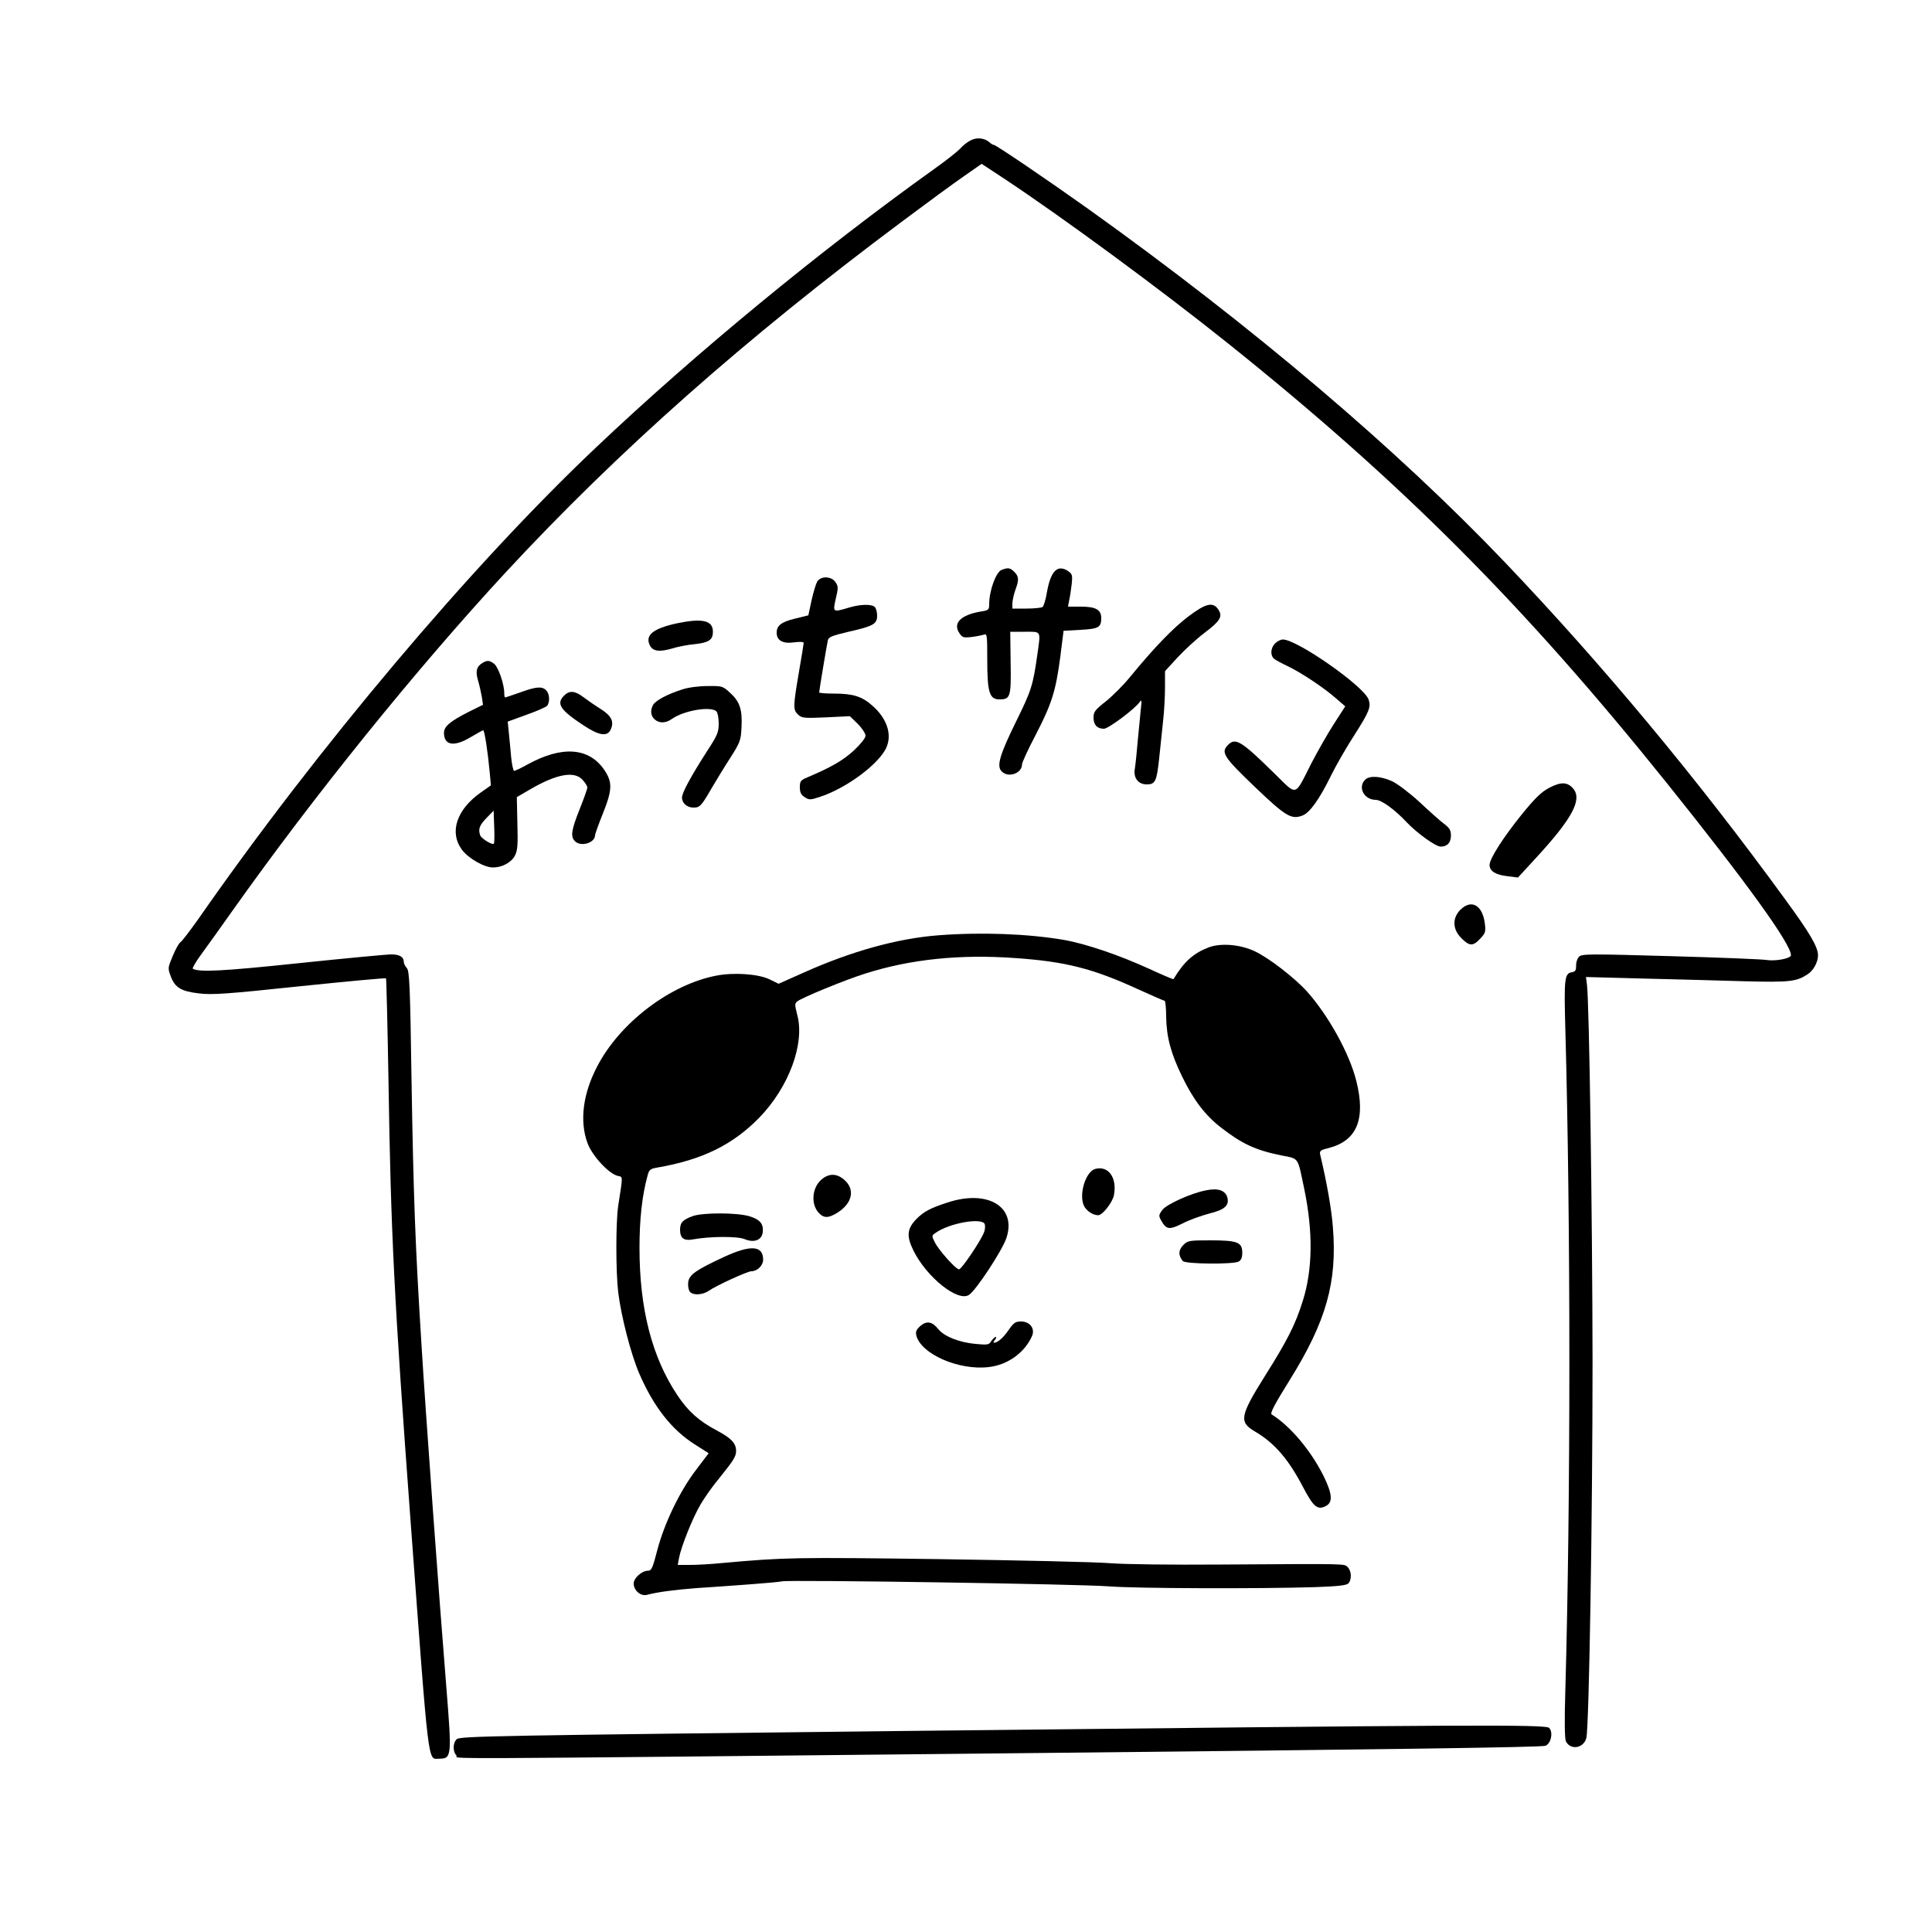 <?xml version="1.0" standalone="no"?>
<!DOCTYPE svg PUBLIC "-//W3C//DTD SVG 20010904//EN"
 "http://www.w3.org/TR/2001/REC-SVG-20010904/DTD/svg10.dtd">
<svg version="1.0" xmlns="http://www.w3.org/2000/svg"
 width="1000pt" height="1000pt" viewBox="0 0 1000 1000"
 preserveAspectRatio="xMidYMid meet">

<g transform="translate(0,1000) scale(0.1,-0.1)"
fill="#000000" stroke="none">
<path d="M5025 9274 c-17 -8 -41 -27 -55 -43 -14 -15 -74 -63 -135 -106 -586
-419 -1232 -950 -1751 -1442 -645 -610 -1441 -1554 -2059 -2442 -44 -62 -85
-115 -91 -118 -6 -2 -24 -33 -39 -69 -27 -64 -27 -65 -11 -108 22 -58 53 -77
147 -88 66 -8 142 -3 520 37 243 25 444 44 447 41 2 -3 8 -247 13 -543 12
-773 29 -1120 115 -2278 96 -1292 87 -1218 148 -1218 64 1 65 12 36 373 -35
429 -109 1444 -129 1780 -32 509 -41 761 -51 1362 -7 487 -11 562 -24 577 -9
10 -16 24 -16 32 0 26 -22 39 -65 39 -23 0 -236 -20 -475 -45 -398 -42 -520
-48 -552 -29 -4 2 15 35 42 72 27 37 102 141 166 232 422 595 947 1245 1411
1747 582 628 1239 1210 2054 1818 123 92 266 197 317 232 l93 65 117 -77 c308
-204 813 -576 1159 -853 898 -719 1528 -1350 2272 -2277 412 -514 641 -831
641 -889 0 -17 -79 -32 -125 -25 -22 4 -246 13 -498 20 -421 12 -459 12 -474
-3 -9 -9 -16 -30 -15 -47 0 -23 -4 -30 -21 -33 -39 -6 -42 -31 -35 -289 28
-1009 28 -2448 0 -3433 -5 -154 -3 -247 3 -259 24 -48 93 -36 106 18 14 60 32
1147 32 1945 -1 757 -17 1864 -29 1954 l-5 39 298 -8 c164 -4 399 -10 523 -14
233 -6 268 -2 326 36 30 19 54 63 54 98 0 43 -41 114 -170 290 -454 624 -942
1211 -1452 1746 -563 590 -1310 1223 -2153 1826 -222 158 -480 333 -491 333
-4 0 -15 6 -23 14 -26 22 -65 26 -96 10z"/>
<path d="M5184 7050 c-29 -11 -64 -108 -64 -177 0 -29 -3 -32 -42 -38 -104
-17 -147 -60 -113 -111 16 -24 21 -26 64 -21 25 3 54 9 64 12 16 7 17 -3 17
-129 0 -169 11 -206 63 -206 57 0 61 13 58 191 l-2 159 75 0 c87 0 83 8 66
-113 -23 -165 -32 -192 -111 -352 -85 -173 -102 -231 -74 -258 34 -35 105 -10
105 37 0 9 31 77 70 151 84 162 105 229 128 405 l17 135 88 5 c94 5 107 13
107 61 0 43 -28 59 -105 59 l-67 0 6 33 c4 17 10 55 13 83 5 48 3 53 -20 69
-54 35 -89 -2 -108 -110 -6 -38 -17 -73 -23 -77 -6 -4 -44 -8 -83 -8 l-73 0 0
28 c1 15 7 45 15 67 20 54 19 71 -5 95 -22 22 -33 23 -66 10z"/>
<path d="M4229 6988 c-7 -13 -20 -57 -29 -98 l-16 -75 -69 -17 c-71 -17 -95
-36 -95 -73 0 -40 32 -58 89 -50 28 4 51 3 51 -2 0 -4 -11 -73 -25 -153 -30
-177 -31 -194 -4 -219 20 -18 31 -19 145 -14 l123 6 41 -40 c22 -22 40 -50 40
-61 0 -12 -25 -43 -61 -77 -56 -51 -114 -85 -241 -139 -34 -14 -38 -20 -38
-51 0 -26 6 -39 25 -51 23 -15 29 -15 78 1 126 41 283 152 336 239 43 70 19
161 -63 233 -55 49 -101 63 -200 63 -42 0 -76 3 -76 6 0 9 39 244 45 270 4 17
22 24 107 44 128 29 148 40 148 83 0 18 -5 38 -12 45 -16 16 -75 15 -134 -3
-84 -25 -84 -25 -68 46 13 55 13 65 -1 85 -21 33 -79 34 -96 2z"/>
<path d="M6152 6810 c-79 -59 -180 -164 -302 -313 -35 -43 -92 -100 -127 -128
-55 -43 -63 -54 -63 -83 0 -38 19 -58 54 -58 23 0 165 106 186 140 9 13 10 4
5 -37 -3 -29 -10 -103 -16 -165 -5 -61 -12 -126 -15 -144 -9 -47 17 -82 61
-82 45 0 52 15 65 136 6 55 15 140 20 191 6 50 10 129 10 175 l0 84 65 71 c36
39 98 96 139 127 82 62 96 85 72 121 -27 41 -64 33 -154 -35z"/>
<path d="M3505 6774 c-125 -27 -168 -62 -141 -115 15 -30 49 -35 117 -15 28 9
81 19 116 22 72 8 93 22 93 64 0 59 -54 71 -185 44z"/>
<path d="M6600 6670 c-24 -24 -26 -63 -5 -80 8 -7 42 -25 74 -40 68 -33 186
-111 250 -168 l44 -38 -58 -90 c-32 -49 -84 -141 -117 -204 -90 -177 -71 -171
-191 -54 -172 169 -202 188 -241 148 -38 -38 -23 -62 138 -216 162 -155 190
-171 248 -149 37 14 88 85 147 206 27 55 82 150 121 210 77 121 87 145 74 184
-24 69 -370 311 -444 311 -11 0 -29 -9 -40 -20z"/>
<path d="M2498 6569 c-31 -18 -38 -43 -24 -90 7 -24 16 -63 20 -86 l6 -41 -73
-36 c-97 -49 -129 -76 -129 -109 0 -66 53 -74 139 -22 32 19 61 35 64 35 7 0
24 -112 34 -220 l6 -65 -54 -38 c-124 -88 -162 -205 -97 -294 34 -46 116 -93
162 -93 47 0 95 26 113 61 14 26 16 56 13 167 l-3 136 65 38 c140 82 232 99
275 52 14 -15 25 -33 25 -40 0 -8 -18 -58 -40 -113 -43 -108 -48 -141 -24
-165 30 -31 104 -9 104 31 0 6 18 56 40 111 50 125 51 163 7 228 -79 115 -218
125 -395 28 -34 -19 -66 -34 -71 -34 -4 0 -11 30 -15 68 -3 37 -9 94 -12 127
l-6 60 96 35 c54 19 102 40 108 47 15 19 13 62 -5 80 -22 22 -52 19 -135 -11
-40 -14 -75 -26 -78 -26 -2 0 -4 10 -4 23 0 45 -30 132 -51 150 -24 19 -37 21
-61 6z m58 -936 c-8 -8 -63 26 -70 42 -12 33 -5 53 32 91 l37 38 3 -83 c2 -46
1 -86 -2 -88z"/>
<path d="M3530 6431 c-76 -24 -137 -57 -150 -80 -15 -29 -12 -56 8 -74 24 -22
58 -21 90 2 62 44 202 67 230 39 7 -7 12 -35 12 -63 0 -45 -7 -61 -59 -141
-83 -129 -131 -217 -131 -242 0 -29 26 -52 59 -52 34 0 41 8 96 103 23 39 66
110 96 156 50 79 54 89 57 157 5 91 -9 133 -59 178 -38 35 -41 36 -117 35 -45
0 -100 -7 -132 -18z"/>
<path d="M2920 6400 c-42 -42 -22 -74 101 -155 80 -53 123 -59 140 -21 19 41
4 71 -53 107 -29 18 -69 46 -89 61 -43 33 -72 35 -99 8z"/>
<path d="M7066 5964 c-40 -39 -5 -104 55 -104 29 0 98 -50 159 -115 55 -58
151 -127 177 -127 34 0 53 20 53 58 0 26 -7 39 -37 61 -20 15 -77 66 -126 112
-50 46 -112 93 -141 107 -59 27 -118 31 -140 8z"/>
<path d="M8020 5923 c-42 -22 -73 -52 -143 -138 -97 -120 -167 -230 -167 -262
0 -31 30 -51 91 -58 l56 -7 91 99 c189 205 243 304 195 361 -30 35 -63 36
-123 5z"/>
<path d="M7559 5291 c-43 -43 -41 -101 5 -147 42 -42 60 -43 98 -2 27 29 29
35 23 82 -13 92 -70 123 -126 67z"/>
<path d="M4858 5159 c-212 -16 -453 -83 -700 -194 l-128 -57 -47 23 c-58 28
-185 37 -276 19 -239 -46 -499 -244 -616 -470 -74 -141 -92 -283 -50 -397 24
-65 109 -157 155 -169 29 -7 29 7 4 -154 -13 -85 -13 -343 0 -450 15 -123 66
-321 109 -420 74 -171 168 -291 287 -366 l72 -46 -66 -87 c-84 -110 -164 -277
-200 -415 -24 -93 -30 -106 -48 -106 -32 0 -74 -38 -74 -66 0 -36 36 -67 68
-59 57 15 142 26 257 35 66 4 188 13 270 19 83 6 160 13 173 16 38 9 1545 -14
1692 -26 138 -11 779 -13 1065 -4 118 4 163 9 174 19 18 19 17 64 -3 84 -19
19 13 18 -656 14 -258 -2 -500 1 -575 7 -71 6 -470 15 -885 21 -745 10 -798 9
-1120 -20 -58 -6 -134 -10 -169 -10 l-63 0 7 38 c11 57 70 206 111 275 20 34
61 93 93 131 78 97 91 117 91 146 0 40 -25 66 -100 106 -91 48 -149 99 -205
184 -131 197 -195 447 -195 761 0 146 13 269 41 371 8 33 14 38 47 44 236 40
395 118 534 261 151 157 234 380 195 528 -14 55 -14 61 0 72 26 20 242 109
349 143 234 75 493 102 780 81 259 -18 401 -54 636 -162 71 -32 132 -59 136
-59 4 0 8 -37 8 -83 2 -106 24 -189 84 -312 58 -119 119 -199 201 -262 107
-83 177 -116 309 -143 96 -19 85 -4 121 -175 46 -222 43 -416 -7 -576 -39
-125 -80 -206 -198 -393 -128 -205 -134 -236 -51 -285 102 -60 173 -142 250
-289 53 -101 74 -119 116 -98 39 19 36 62 -11 158 -67 133 -172 257 -268 317
-9 6 15 52 93 177 190 305 247 508 224 792 -7 94 -32 234 -66 377 -4 18 3 23
45 33 146 38 192 150 142 348 -36 143 -145 339 -255 462 -65 72 -200 176 -272
209 -75 35 -175 43 -238 19 -79 -31 -127 -74 -181 -164 -1 -2 -58 22 -125 53
-155 71 -328 130 -442 150 -187 32 -427 41 -649 24z"/>
<path d="M5670 3950 c-49 -12 -86 -127 -61 -188 12 -28 47 -52 75 -52 23 0 75
67 82 105 16 89 -28 152 -96 135z"/>
<path d="M4250 3893 c-49 -44 -53 -130 -10 -173 27 -27 50 -25 99 6 75 50 87
120 29 169 -39 33 -80 32 -118 -2z"/>
<path d="M6243 3839 c-78 -15 -205 -72 -227 -102 -19 -26 -19 -30 -6 -54 27
-48 42 -50 112 -15 34 18 97 40 138 51 78 19 103 41 93 82 -10 37 -47 51 -110
38z"/>
<path d="M4905 3776 c-90 -29 -124 -47 -163 -87 -47 -49 -51 -87 -14 -162 69
-139 231 -268 288 -229 37 25 169 226 192 291 57 163 -93 256 -303 187z m192
-112 c3 -10 2 -29 -4 -43 -16 -43 -116 -191 -129 -191 -17 0 -107 101 -126
141 -16 32 -16 34 5 48 72 51 240 80 254 45z"/>
<path d="M3587 3706 c-53 -19 -67 -34 -67 -71 0 -44 20 -59 67 -50 88 16 230
17 268 1 48 -20 88 -5 93 36 5 43 -14 66 -70 83 -65 19 -238 19 -291 1z"/>
<path d="M6124 3555 c-25 -26 -26 -52 -2 -82 13 -16 260 -18 289 -3 13 7 19
21 19 45 0 55 -24 65 -163 65 -113 0 -119 -1 -143 -25z"/>
<path d="M3745 3493 c-146 -68 -179 -92 -183 -131 -2 -19 2 -40 9 -48 16 -20
66 -17 98 5 36 26 200 101 220 101 31 0 61 30 61 60 0 74 -65 78 -205 13z"/>
<path d="M4764 3137 c-21 -19 -26 -29 -21 -50 25 -96 220 -181 374 -163 98 11
185 73 224 159 18 39 -9 77 -56 77 -29 0 -38 -6 -65 -45 -28 -40 -56 -65 -76
-65 -3 0 -1 7 6 15 7 8 8 15 4 15 -5 0 -15 -10 -23 -21 -12 -20 -18 -21 -83
-15 -83 8 -160 38 -191 76 -32 40 -60 45 -93 17z"/>
<path d="M4723 1041 c-2148 -24 -2344 -27 -2359 -43 -21 -20 -21 -65 -1 -85
18 -18 -293 -20 2962 13 1862 19 2657 30 2675 38 28 13 40 67 19 92 -16 19
-378 17 -3296 -15z"/>
</g>
</svg>
